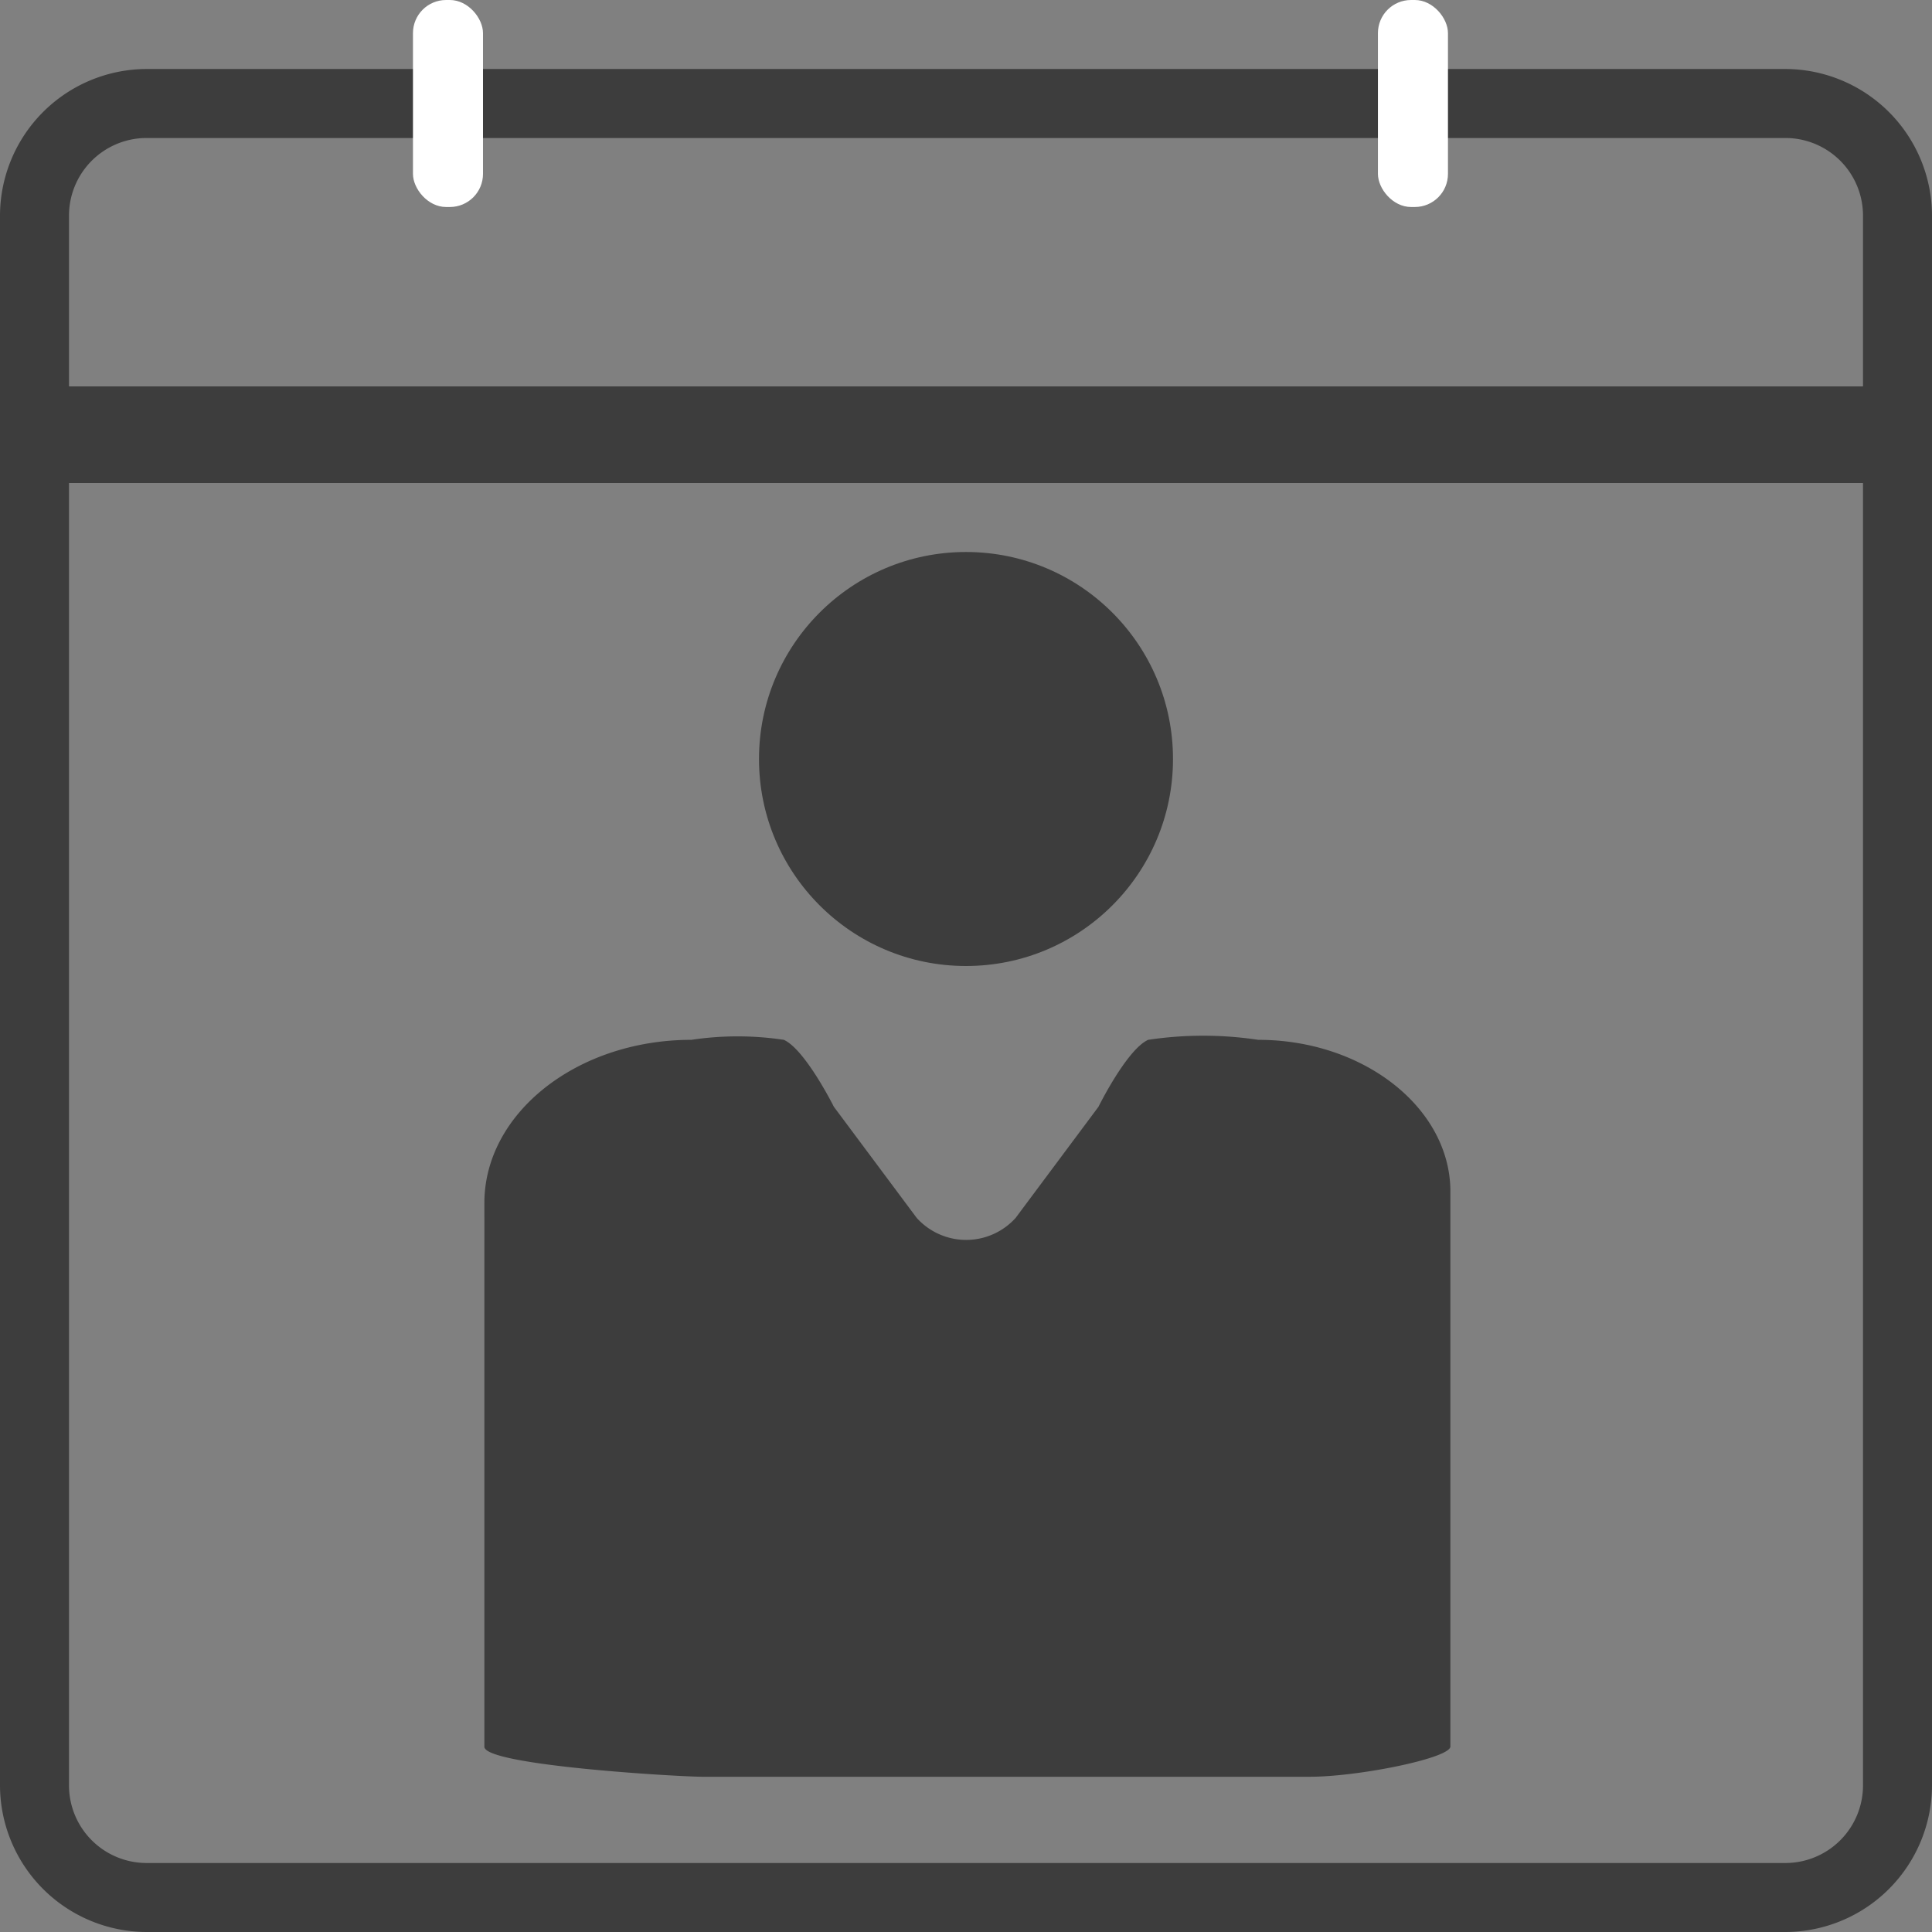 <svg xmlns="http://www.w3.org/2000/svg" viewBox="0 0 56 56"><rect x="0" y="0" width="56" height="56" fill="#808080" stroke="none"/><defs><style>.cls-1{fill:#3d3d3d;}.cls-2{fill:#fff;}</style></defs><g id="Layer_2" data-name="Layer 2"><g id="events"><circle class="cls-1" cx="28" cy="22" r="6"/><path class="cls-1" d="M36.47,30.14a10.72,10.72,0,0,0-3.19,0c-.62.28-1.44,1.94-1.44,1.94l-2.4,3.22a1.93,1.93,0,0,1-2.87,0l-2.4-3.22s-.83-1.66-1.45-1.94a9,9,0,0,0-2.68,0c-3.32,0-6,2.13-6,4.73V50.63c0,.54,5.62.87,6.32.87l17.61,0c1.42,0,4.13-.55,4.07-.89V34.48C42,32.09,39.51,30.14,36.47,30.14Z"/><path class="cls-1" d="M51.76,4A2.25,2.25,0,0,1,54,6.24V51.76A2.25,2.25,0,0,1,51.76,54H4.24A2.25,2.25,0,0,1,2,51.76V6.24A2.25,2.25,0,0,1,4.24,4H51.76m0-2H4.24A4.26,4.26,0,0,0,0,6.24V51.76A4.26,4.26,0,0,0,4.24,56H51.76A4.26,4.26,0,0,0,56,51.76V6.24A4.26,4.26,0,0,0,51.76,2Z"/><rect class="cls-1" y="11.2" width="56" height="2.8" rx="0.84"/><rect class="cls-2" x="39.94" width="2.03" height="6" rx="0.96"/><rect class="cls-2" x="11.97" width="2.03" height="6" rx="0.96"/></g></g></svg>
